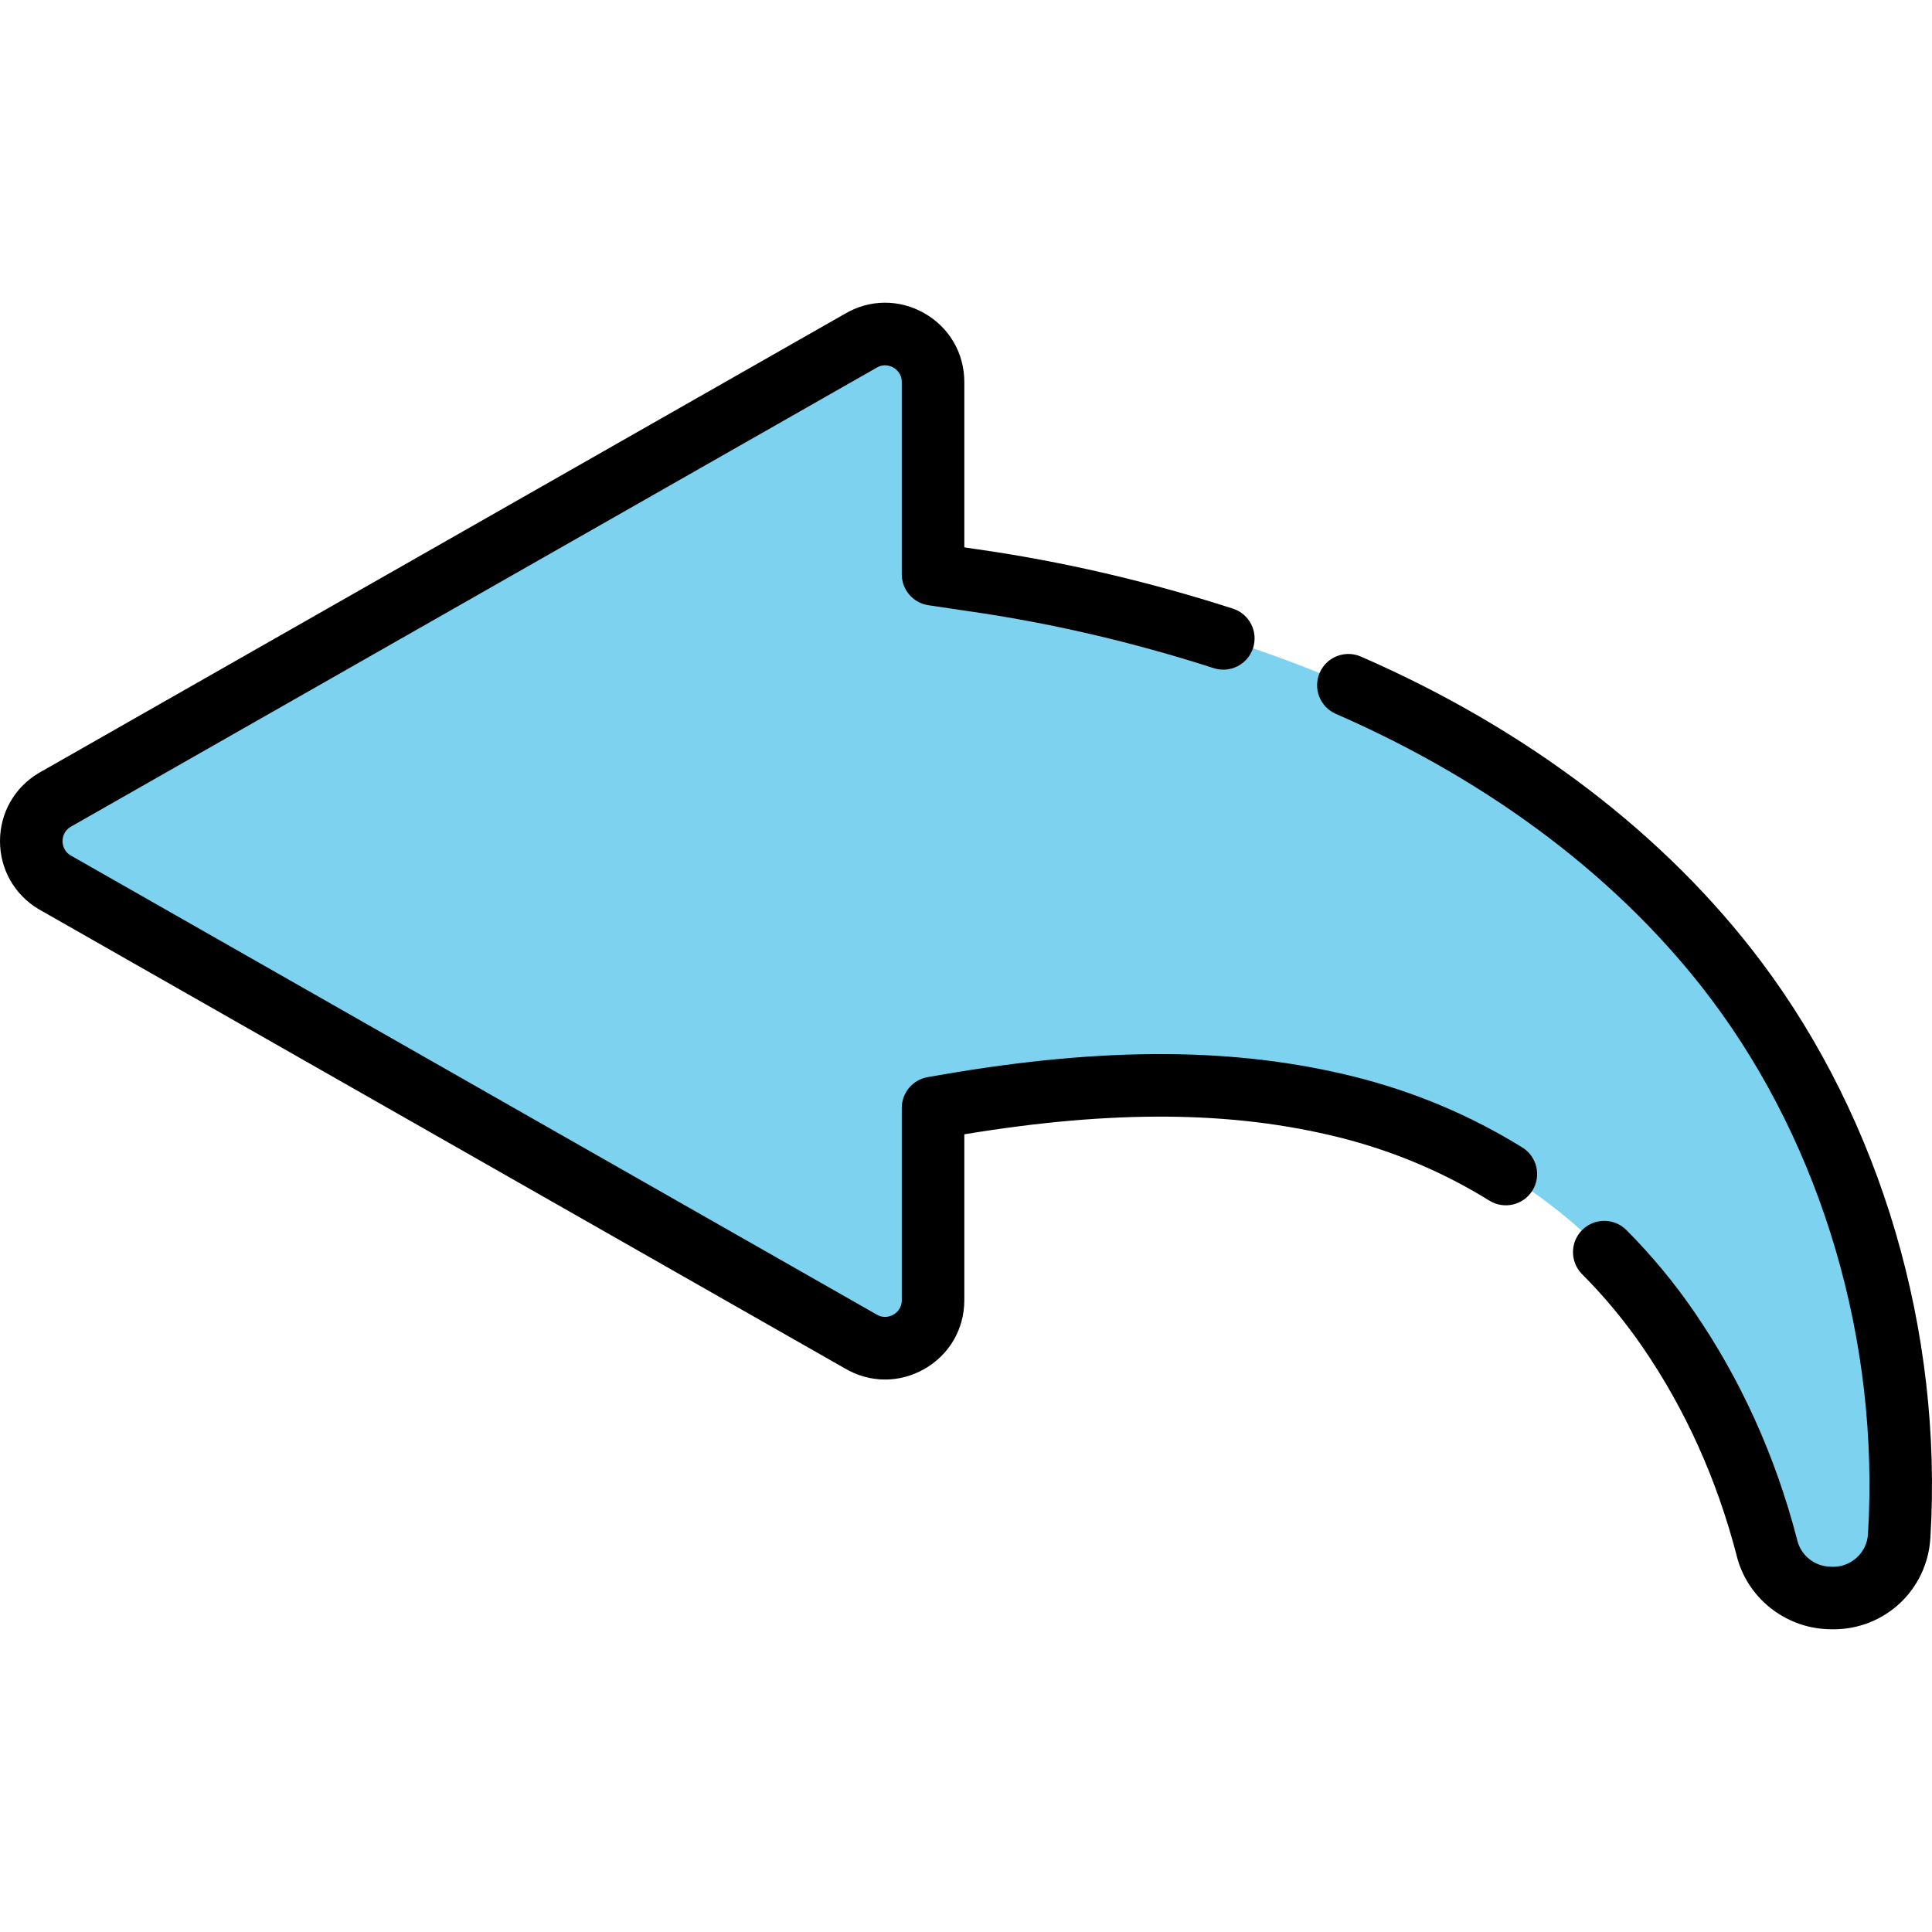<?xml version="1.0" encoding="iso-8859-1"?>
<!-- Uploaded to: SVG Repo, www.svgrepo.com, Generator: SVG Repo Mixer Tools -->
<svg height="800px" width="800px" version="1.1" id="Layer_1" xmlns="http://www.w3.org/2000/svg" xmlns:xlink="http://www.w3.org/1999/xlink" 
	 viewBox="0 0 511.999 511.999" xml:space="preserve">
<path style="fill:#7DD2F0;" d="M14.447,212.002L228.013,90.347c8.469-5.087,19.25,1.013,19.25,10.893v50.951
	c3.351,0.495,6.7,0.994,10.05,1.495c27.885,3.951,55.861,11.105,82.289,20.793c46.747,17.136,90.315,45.172,120.487,85.299
	c31.396,41.756,46.374,95.194,43.213,147.203c-0.003,0.053-0.007,0.106-0.01,0.161c-0.598,9.44-8.635,16.679-18.087,16.336
	c-0.199-0.007-0.397-0.014-0.594-0.022c-7.769-0.281-14.458-5.641-16.337-13.185c-0.034-0.138-0.066-0.265-0.096-0.378
	c-5.323-20.423-14.037-40.077-25.977-57.497c-20.322-29.65-50.299-50.248-85.125-58.98c-35.159-8.816-71.152-6.507-106.507-0.387
	c-2.156,0.373-3.307,0.572-3.307,0.572v50.951c0,9.88-10.781,15.98-19.25,10.892L14.447,233.787
	C6.229,228.851,6.229,216.938,14.447,212.002z"/>
<path d="M234.553,365.589c-3.688,0-7.371-0.995-10.713-2.981L10.348,240.995c-0.056-0.031-0.112-0.064-0.166-0.097
	C3.806,237.068,0,230.342,0,222.904c0-7.438,3.806-14.165,10.183-17.995c0.055-0.033,0.11-0.066,0.166-0.097L223.843,83.196
	c6.553-3.892,14.416-3.977,21.056-0.219c6.671,3.775,10.654,10.606,10.654,18.271v43.804c0.995,0.149,1.993,0.297,2.988,0.445
	c22.672,3.212,45.637,8.53,68.191,15.798c4.356,1.404,6.749,6.072,5.346,10.427c-1.404,4.356-6.073,6.746-10.427,5.346
	c-21.659-6.979-43.696-12.084-65.496-15.172c-3.409-0.509-6.756-1.006-10.102-1.502c-4.063-0.602-7.072-4.089-7.072-8.196v-50.949
	c0-2.327-1.569-3.467-2.244-3.848c-0.674-0.382-2.457-1.141-4.454,0.059c-0.054,0.032-0.109,0.065-0.165,0.096L18.654,219.152
	c-1.877,1.166-2.082,3.008-2.082,3.752s0.205,2.586,2.082,3.752l213.463,121.596c0.056,0.031,0.112,0.064,0.166,0.097
	c1.994,1.196,3.779,0.439,4.453,0.059c0.675-0.382,2.244-1.521,2.244-3.848v-50.951c0-4.032,2.903-7.479,6.877-8.165l3.301-0.571
	c43.54-7.539,78.472-7.375,109.936,0.514c15.792,3.96,30.71,10.253,44.34,18.709c3.89,2.412,5.086,7.52,2.674,11.408
	c-2.412,3.889-7.523,5.085-11.408,2.674c-12.173-7.55-25.508-13.174-39.636-16.717c-28.293-7.094-59.996-7.378-99.511-0.861v43.961
	c0,7.665-3.983,14.496-10.655,18.271C241.644,364.669,238.096,365.589,234.553,365.589z"/>
<path d="M485.88,431.782c-0.323,0-0.645-0.006-0.971-0.018l-0.567-0.021c-11.453-0.415-21.354-8.418-24.104-19.464l-0.081-0.317
	c-5.221-20.028-13.562-38.501-24.789-54.877c-4.765-6.952-10.177-13.483-16.089-19.408c-3.233-3.24-3.226-8.487,0.014-11.717
	c3.24-3.234,8.487-3.226,11.717,0.014c6.626,6.643,12.692,13.959,18.026,21.745c12.311,17.96,21.449,38.177,27.162,60.091
	l0.116,0.458c0.978,3.926,4.512,6.767,8.597,6.915l0.61,0.023c0.11,0.003,0.219,0.006,0.328,0.006c4.783,0,8.871-3.786,9.175-8.585
	l0.009-0.144c3.089-50.823-12.062-102.479-41.565-141.718c-23.598-31.382-57.986-57.517-99.446-75.579
	c-4.196-1.827-6.115-6.71-4.288-10.905s6.711-6.115,10.905-4.288c44.079,19.203,80.759,47.148,106.073,80.812
	c31.833,42.338,48.184,97.989,44.861,152.686l-0.009,0.145C510.699,421.367,499.504,431.782,485.88,431.782z"/>
</svg>